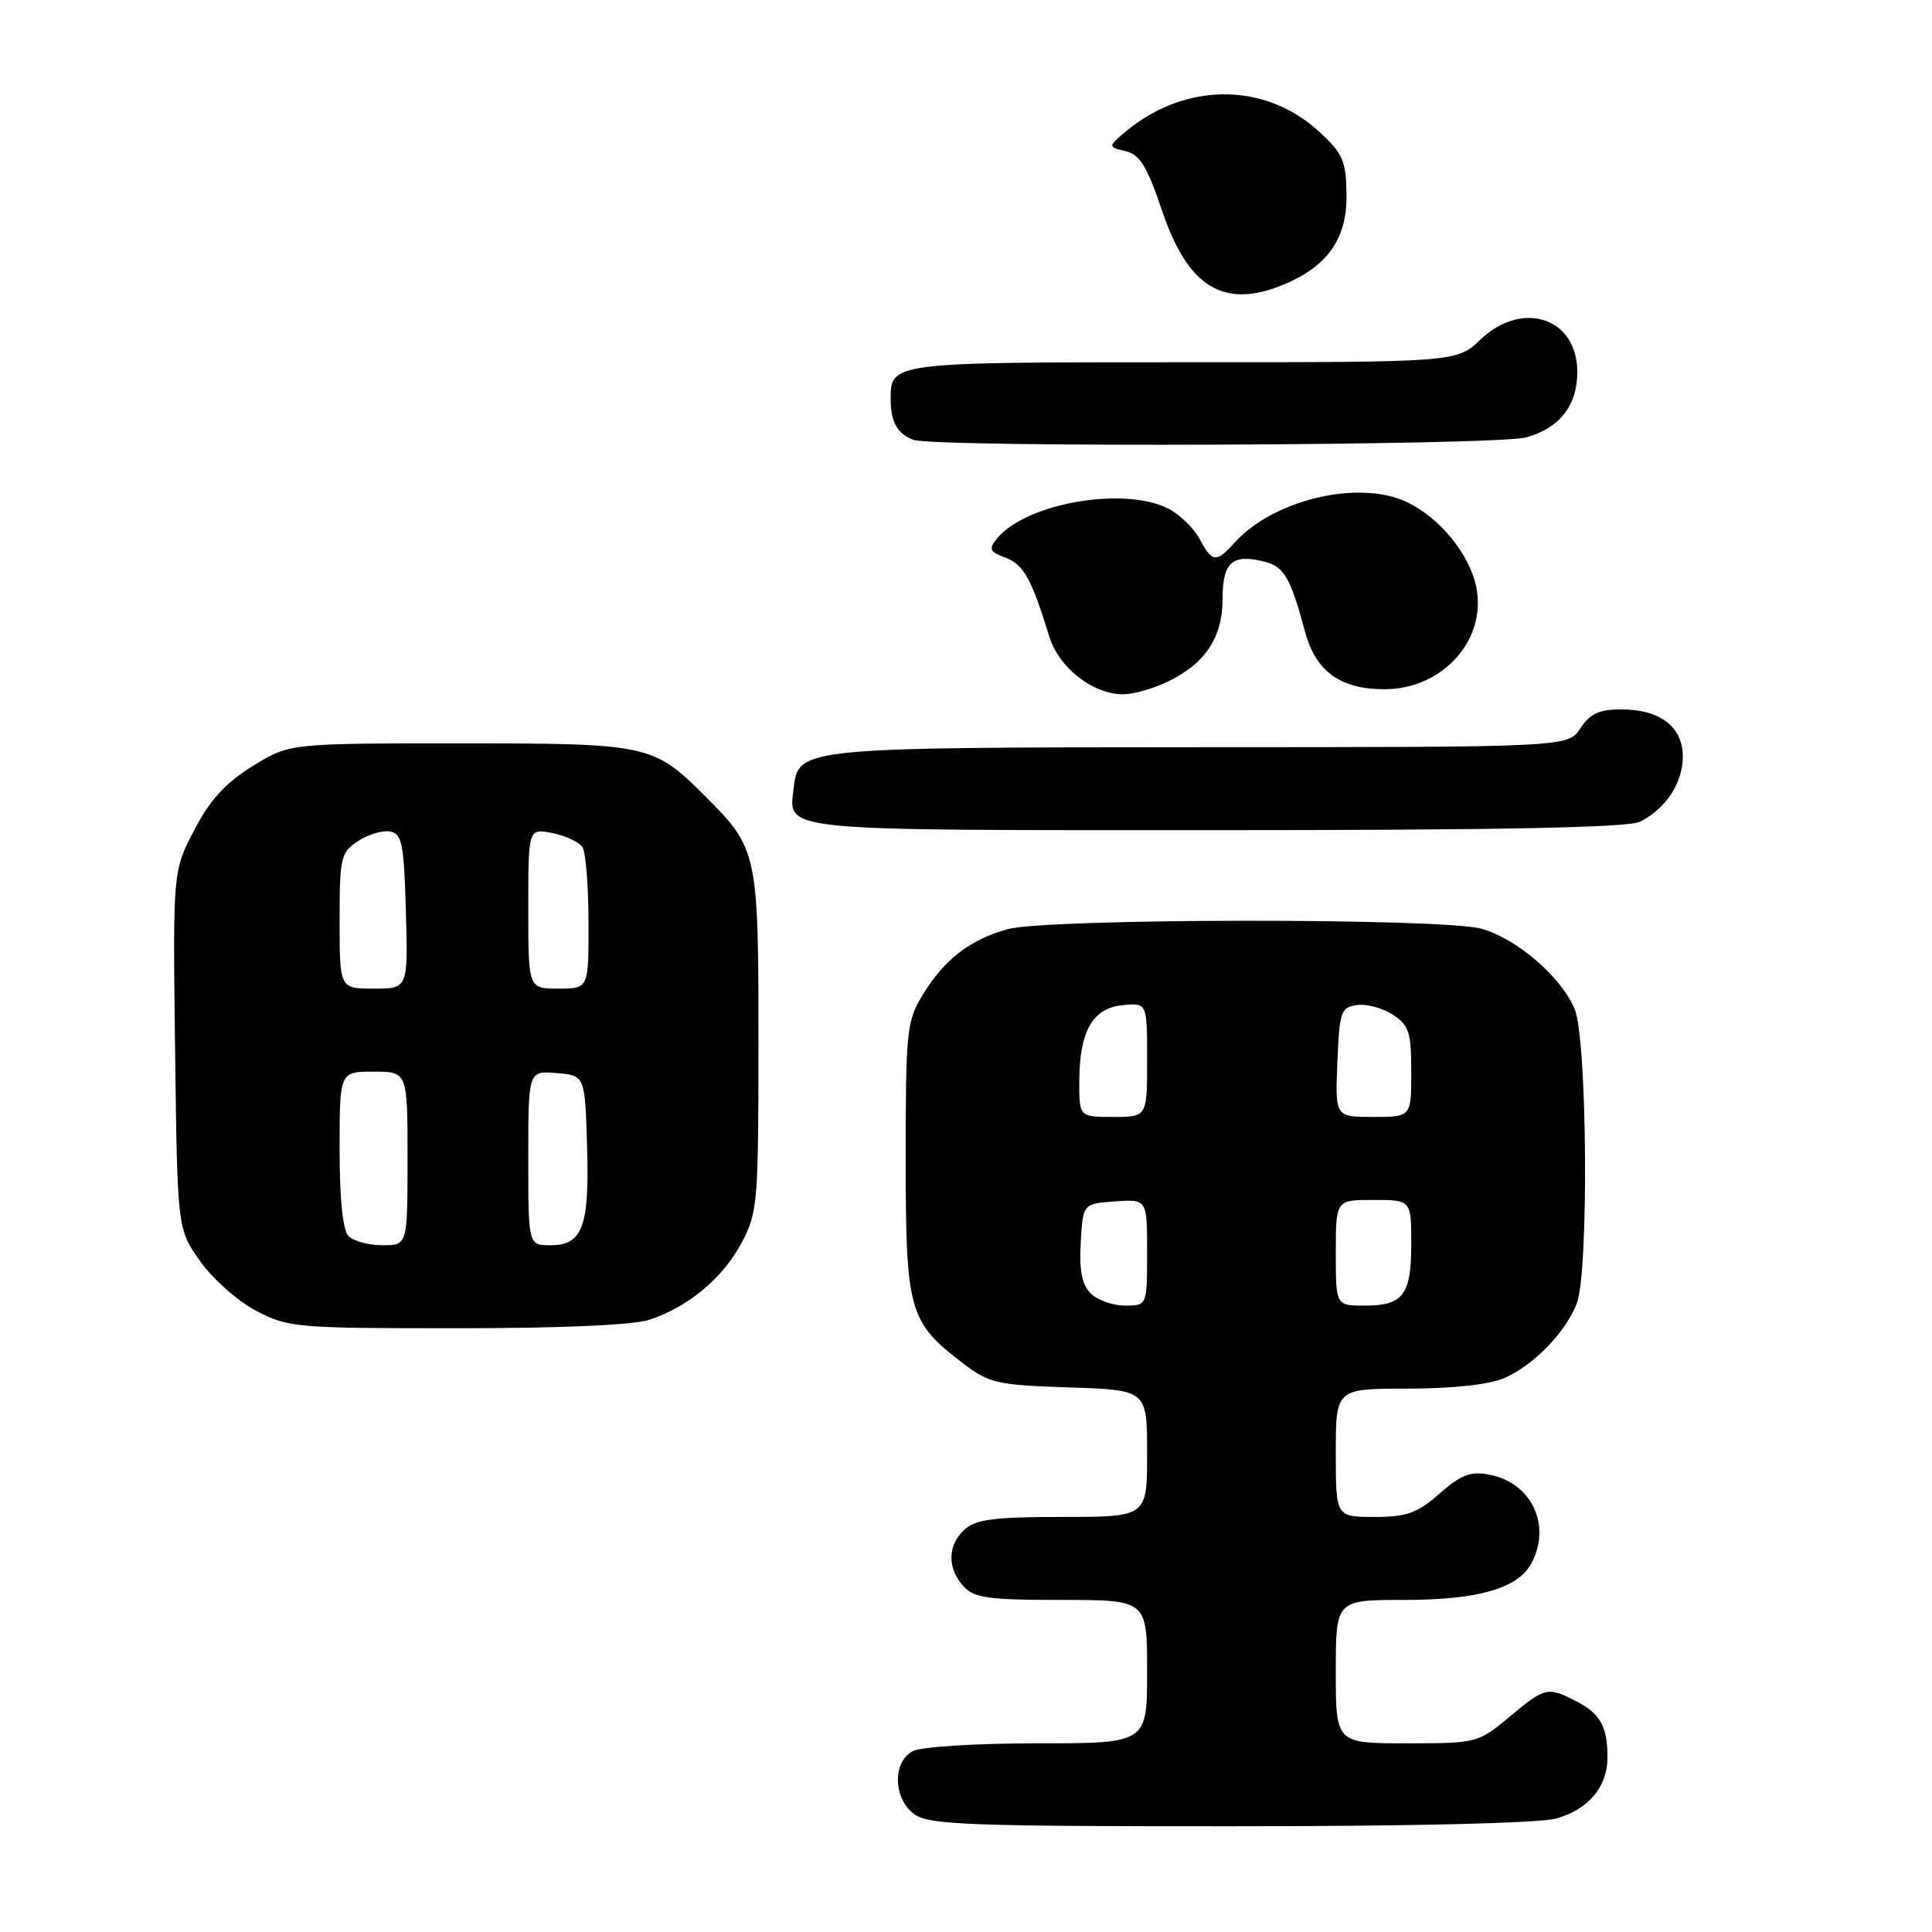 <?xml version="1.0" encoding="UTF-8" standalone="no"?>
<!DOCTYPE svg PUBLIC "-//W3C//DTD SVG 1.1//EN" "http://www.w3.org/Graphics/SVG/1.1/DTD/svg11.dtd" >
<svg xmlns="http://www.w3.org/2000/svg" xmlns:xlink="http://www.w3.org/1999/xlink" version="1.1" viewBox="0 0 256 256">
 <g >
 <path fill="currentColor"
d=" M 206.22 240.96 C 210.48 239.77 213.00 236.76 213.00 232.86 C 213.00 228.80 212.05 227.08 208.93 225.46 C 205.05 223.46 204.76 223.53 200.00 227.50 C 195.86 230.95 195.69 231.00 186.41 231.00 C 177.00 231.00 177.00 231.00 177.00 221.50 C 177.00 212.00 177.00 212.00 186.03 212.00 C 195.84 212.00 201.14 210.48 202.92 207.15 C 205.61 202.13 202.95 196.48 197.39 195.41 C 194.86 194.92 193.63 195.38 190.76 197.90 C 187.80 200.50 186.41 201.00 182.12 201.00 C 177.00 201.00 177.00 201.00 177.00 192.50 C 177.00 184.00 177.00 184.00 186.53 184.00 C 192.40 184.00 197.30 183.47 199.28 182.62 C 203.17 180.96 207.49 176.52 208.94 172.68 C 210.54 168.43 210.32 137.69 208.65 133.70 C 206.86 129.43 200.98 124.37 196.28 123.06 C 191.11 121.62 138.72 121.67 133.52 123.12 C 128.51 124.51 125.13 127.12 122.26 131.83 C 120.15 135.27 120.01 136.60 120.01 153.50 C 120.01 173.73 120.41 175.15 127.58 180.63 C 131.06 183.29 132.10 183.53 141.67 183.84 C 152.00 184.18 152.00 184.18 152.00 192.59 C 152.00 201.00 152.00 201.00 140.83 201.00 C 131.84 201.00 129.30 201.32 127.83 202.65 C 125.55 204.71 125.48 207.77 127.65 210.17 C 129.07 211.74 130.93 212.00 140.65 212.00 C 152.00 212.00 152.00 212.00 152.00 221.50 C 152.00 231.00 152.00 231.00 137.43 231.00 C 129.31 231.00 122.01 231.46 120.93 232.04 C 118.20 233.50 118.37 238.45 121.22 240.44 C 123.14 241.79 128.81 242.00 162.97 241.99 C 187.09 241.99 203.95 241.59 206.22 240.96 Z  M 86.10 174.86 C 91.24 173.14 95.77 169.36 98.26 164.69 C 100.39 160.71 100.50 159.39 100.50 138.00 C 100.50 113.02 100.38 112.44 93.47 105.53 C 86.55 98.62 85.99 98.50 60.92 98.50 C 38.34 98.50 38.34 98.50 33.47 101.52 C 29.89 103.73 27.83 105.98 25.75 109.97 C 22.90 115.42 22.90 115.42 23.20 139.12 C 23.50 162.83 23.50 162.83 26.50 167.09 C 28.15 169.43 31.48 172.39 33.91 173.67 C 38.14 175.91 39.21 176.00 60.51 176.00 C 74.44 176.00 83.97 175.58 86.10 174.86 Z  M 217.32 108.88 C 220.75 107.13 222.95 103.78 222.98 100.31 C 223.01 96.32 220.00 94.00 214.80 94.00 C 211.90 94.00 210.67 94.57 209.41 96.50 C 207.77 99.00 207.77 99.00 159.13 99.01 C 106.35 99.03 105.78 99.09 105.18 104.33 C 104.50 110.22 102.35 110.00 161.19 110.00 C 198.95 110.00 215.79 109.66 217.32 108.88 Z  M 154.63 90.37 C 159.68 87.98 162.00 84.50 162.00 79.33 C 162.00 74.49 163.28 73.35 167.54 74.42 C 170.16 75.08 171.00 76.54 172.94 83.75 C 174.34 88.97 177.62 91.33 183.44 91.33 C 191.14 91.33 197.01 84.81 195.62 77.83 C 194.74 73.44 190.80 68.61 186.40 66.52 C 180.08 63.52 168.75 66.19 163.60 71.89 C 161.15 74.60 160.63 74.55 158.95 71.41 C 158.19 69.99 156.34 68.19 154.84 67.41 C 149.02 64.41 136.01 66.65 132.14 71.32 C 130.96 72.76 131.10 73.09 133.24 73.90 C 135.64 74.81 136.68 76.68 139.03 84.33 C 140.31 88.49 144.79 91.99 148.85 92.00 C 150.14 92.00 152.74 91.27 154.63 90.37 Z  M 202.22 57.96 C 206.67 56.72 209.00 53.74 209.00 49.28 C 209.00 42.11 201.72 39.69 196.16 45.00 C 193.02 48.00 193.02 48.00 156.71 48.00 C 117.97 48.00 117.99 48.00 118.02 52.95 C 118.03 55.92 118.90 57.47 121.00 58.27 C 123.77 59.33 198.33 59.04 202.22 57.96 Z  M 170.28 37.63 C 175.99 35.20 178.51 31.52 178.42 25.77 C 178.36 21.28 177.94 20.33 174.75 17.41 C 167.42 10.70 156.60 10.88 148.65 17.86 C 146.88 19.42 146.89 19.50 149.15 20.03 C 151.03 20.46 152.00 22.05 154.00 27.97 C 157.45 38.18 162.27 41.04 170.28 37.63 Z  M 144.52 171.38 C 143.36 170.21 142.99 168.33 143.20 164.63 C 143.50 159.50 143.50 159.50 147.75 159.19 C 152.00 158.89 152.00 158.89 152.00 165.94 C 152.00 173.00 152.00 173.00 149.07 173.00 C 147.46 173.00 145.41 172.27 144.52 171.38 Z  M 177.00 166.00 C 177.00 159.00 177.00 159.00 182.00 159.00 C 187.00 159.00 187.00 159.00 187.00 164.80 C 187.00 171.60 185.94 173.00 180.80 173.00 C 177.00 173.00 177.00 173.00 177.00 166.00 Z  M 143.01 143.25 C 143.04 136.62 144.78 133.57 148.77 133.19 C 152.00 132.87 152.00 132.87 152.00 140.44 C 152.00 148.00 152.00 148.00 147.50 148.00 C 143.00 148.00 143.00 148.00 143.01 143.25 Z  M 177.21 140.75 C 177.48 134.04 177.67 133.48 179.81 133.17 C 181.08 132.99 183.21 133.57 184.56 134.45 C 186.70 135.85 187.00 136.79 187.00 142.02 C 187.00 148.00 187.00 148.00 181.96 148.00 C 176.91 148.00 176.91 148.00 177.21 140.75 Z  M 46.20 163.80 C 45.42 163.02 45.00 158.98 45.00 152.30 C 45.00 142.00 45.00 142.00 49.50 142.00 C 54.00 142.00 54.00 142.00 54.00 153.50 C 54.00 165.00 54.00 165.00 50.70 165.00 C 48.88 165.00 46.86 164.46 46.20 163.80 Z  M 70.00 153.44 C 70.00 141.88 70.00 141.88 73.75 142.19 C 77.50 142.50 77.50 142.50 77.79 151.75 C 78.12 162.51 77.22 165.00 72.96 165.00 C 70.00 165.00 70.00 165.00 70.00 153.44 Z  M 45.00 122.02 C 45.00 113.60 45.15 112.95 47.45 111.44 C 48.80 110.56 50.71 109.99 51.70 110.18 C 53.27 110.48 53.54 111.83 53.78 120.76 C 54.07 131.00 54.07 131.00 49.53 131.00 C 45.00 131.00 45.00 131.00 45.00 122.02 Z  M 70.00 120.38 C 70.00 109.75 70.00 109.75 73.20 110.39 C 74.96 110.74 76.75 111.59 77.18 112.27 C 77.62 112.94 77.98 117.44 77.98 122.25 C 78.00 131.00 78.00 131.00 74.00 131.00 C 70.00 131.00 70.00 131.00 70.00 120.38 Z "/>
</g>
</svg>